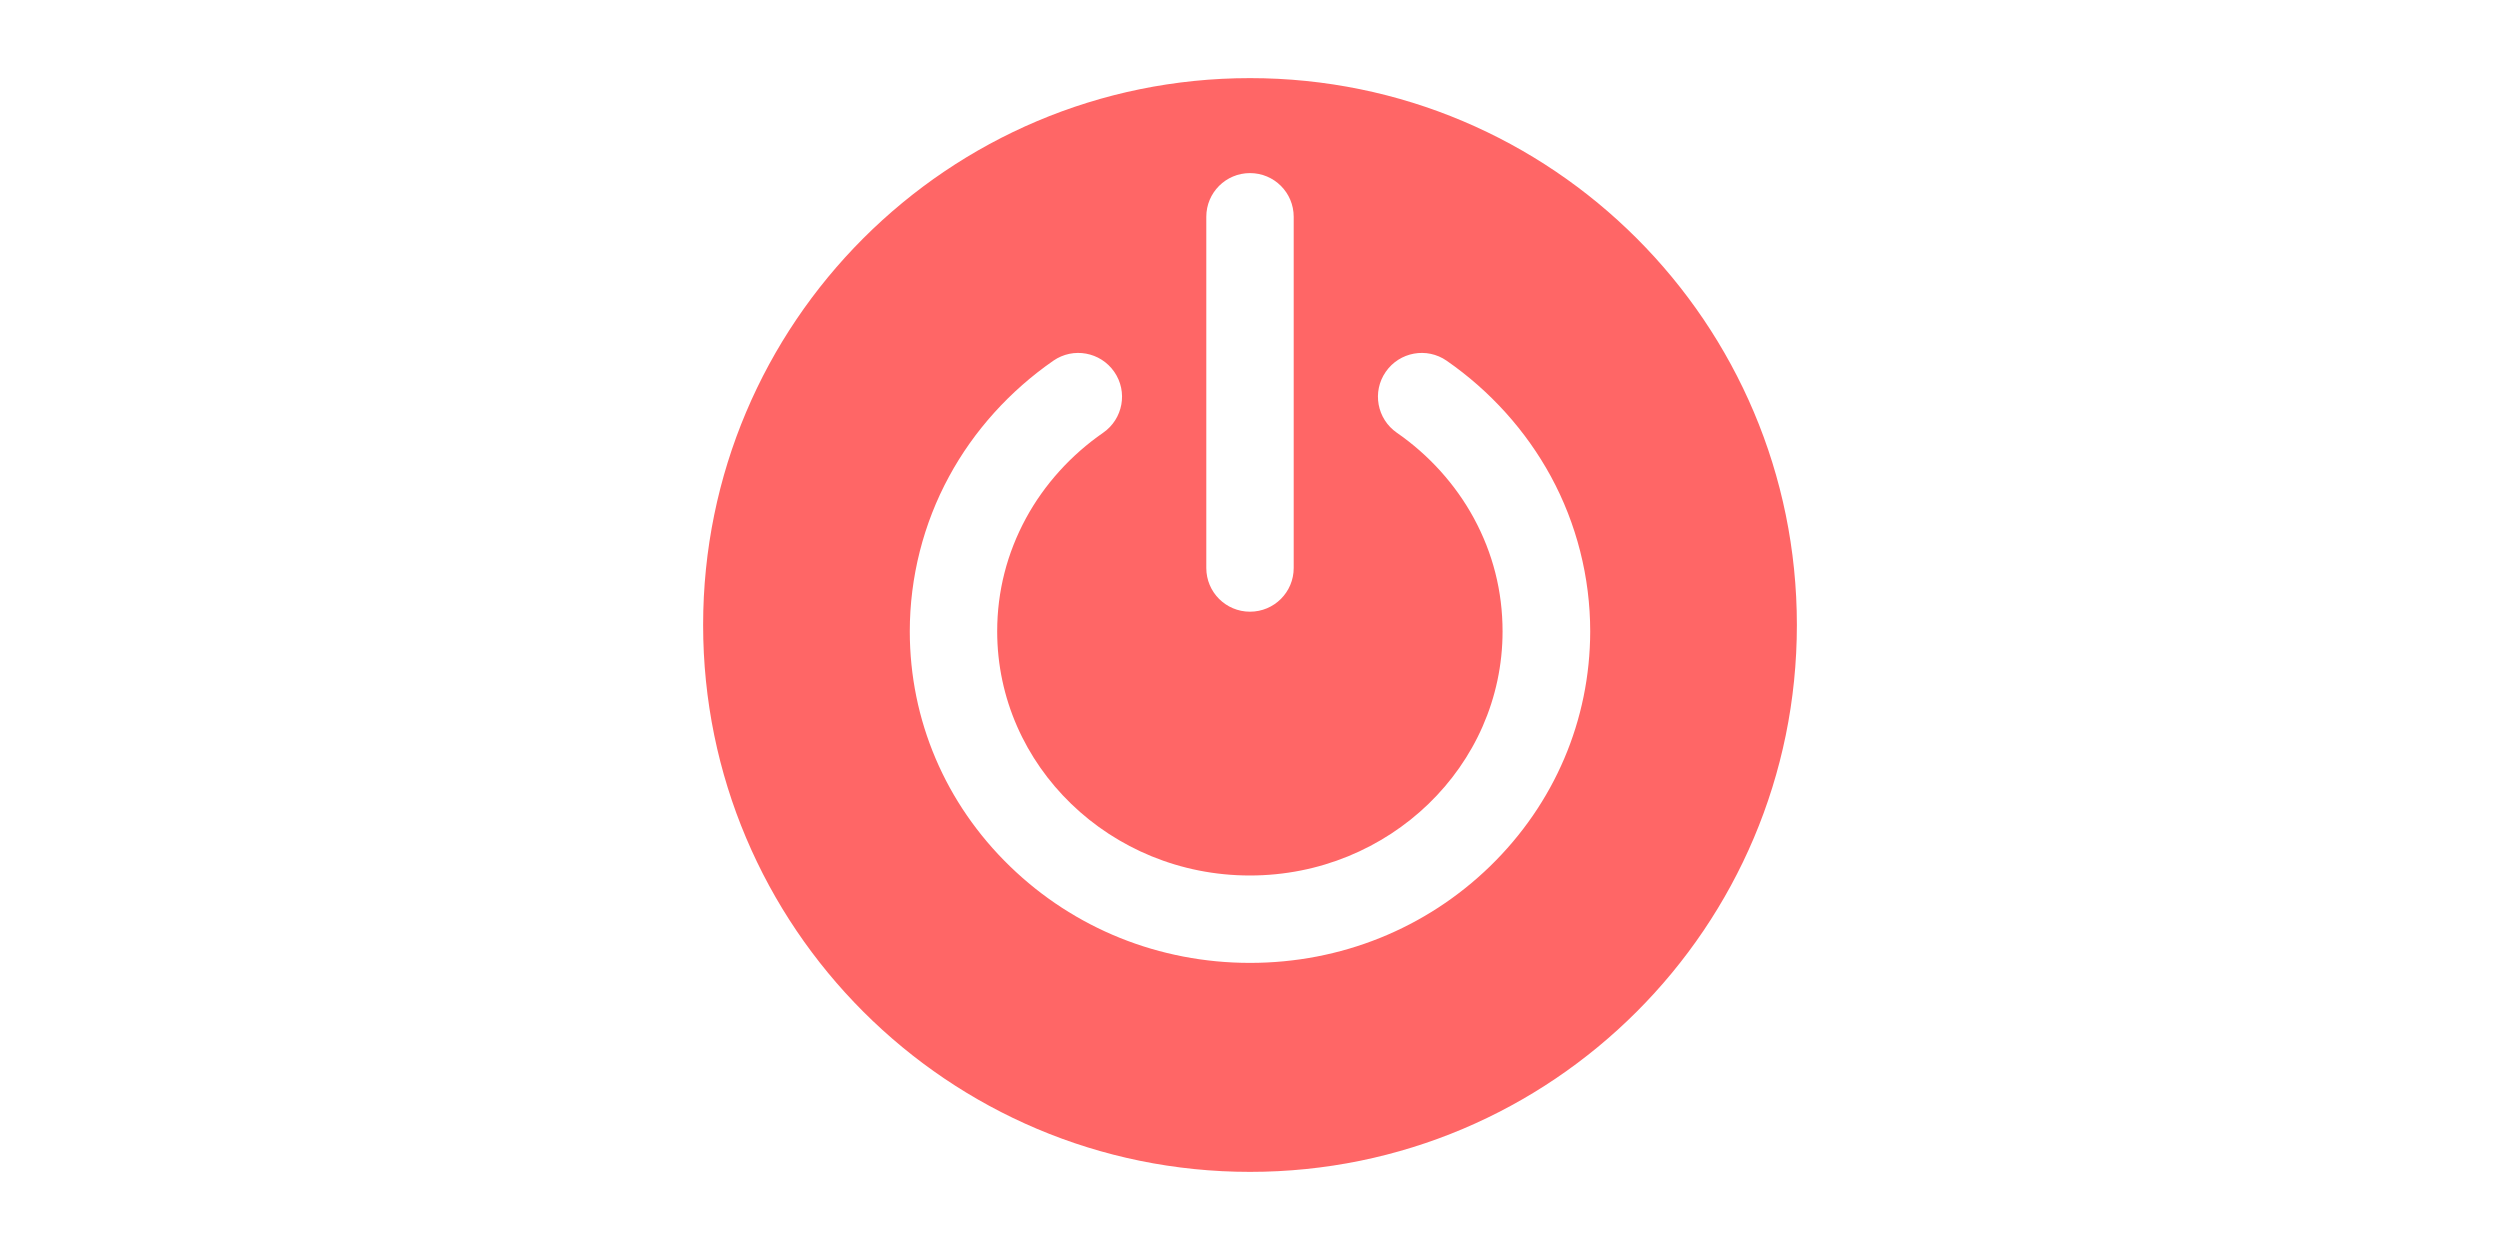 <?xml version="1.0" standalone="no"?><!DOCTYPE svg PUBLIC "-//W3C//DTD SVG 1.1//EN" "http://www.w3.org/Graphics/SVG/1.1/DTD/svg11.dtd"><svg class="icon" height="512" viewBox="0 0 1024 1024" version="1.1" xmlns="http://www.w3.org/2000/svg"><path d="M512 64C264.6 64 64 264.6 64 512s200.6 448 448 448 448-200.6 448-448S759.4 64 512 64z m-35.8 113.6c0-19.8 16-35.8 35.8-35.8s35.8 16 35.8 35.8v287.7c0 19.8-16 35.8-35.8 35.8s-35.8-16-35.8-35.8V177.6z m232.5 532c-52.6 51.1-122.4 79.2-196.7 79.2-74.2 0-144.1-28.1-196.7-79.2-52.9-51.3-82-119.7-82-192.4 0-44.2 11.1-88.1 32.2-126.9 20.3-37.5 49.9-70.2 85.4-94.8 16.3-11.3 38.6-7.2 49.9 9.1 11.3 16.3 7.2 38.6-9.1 49.9-26.3 18.2-48.2 42.4-63.2 70-15.6 28.8-23.6 60-23.6 92.7 0 110.3 92.8 200 207 200s207-89.7 207-200c0-32.8-7.9-63.9-23.5-92.7-15-27.6-36.8-51.8-63.1-70-16.3-11.3-20.4-33.6-9.1-49.9 11.3-16.3 33.6-20.4 49.9-9.1 35.5 24.6 65 57.3 85.4 94.8 21.1 38.8 32.2 82.7 32.2 126.9-0.1 72.7-29.2 141-82 192.4z" fill="#FF6666" /></svg>